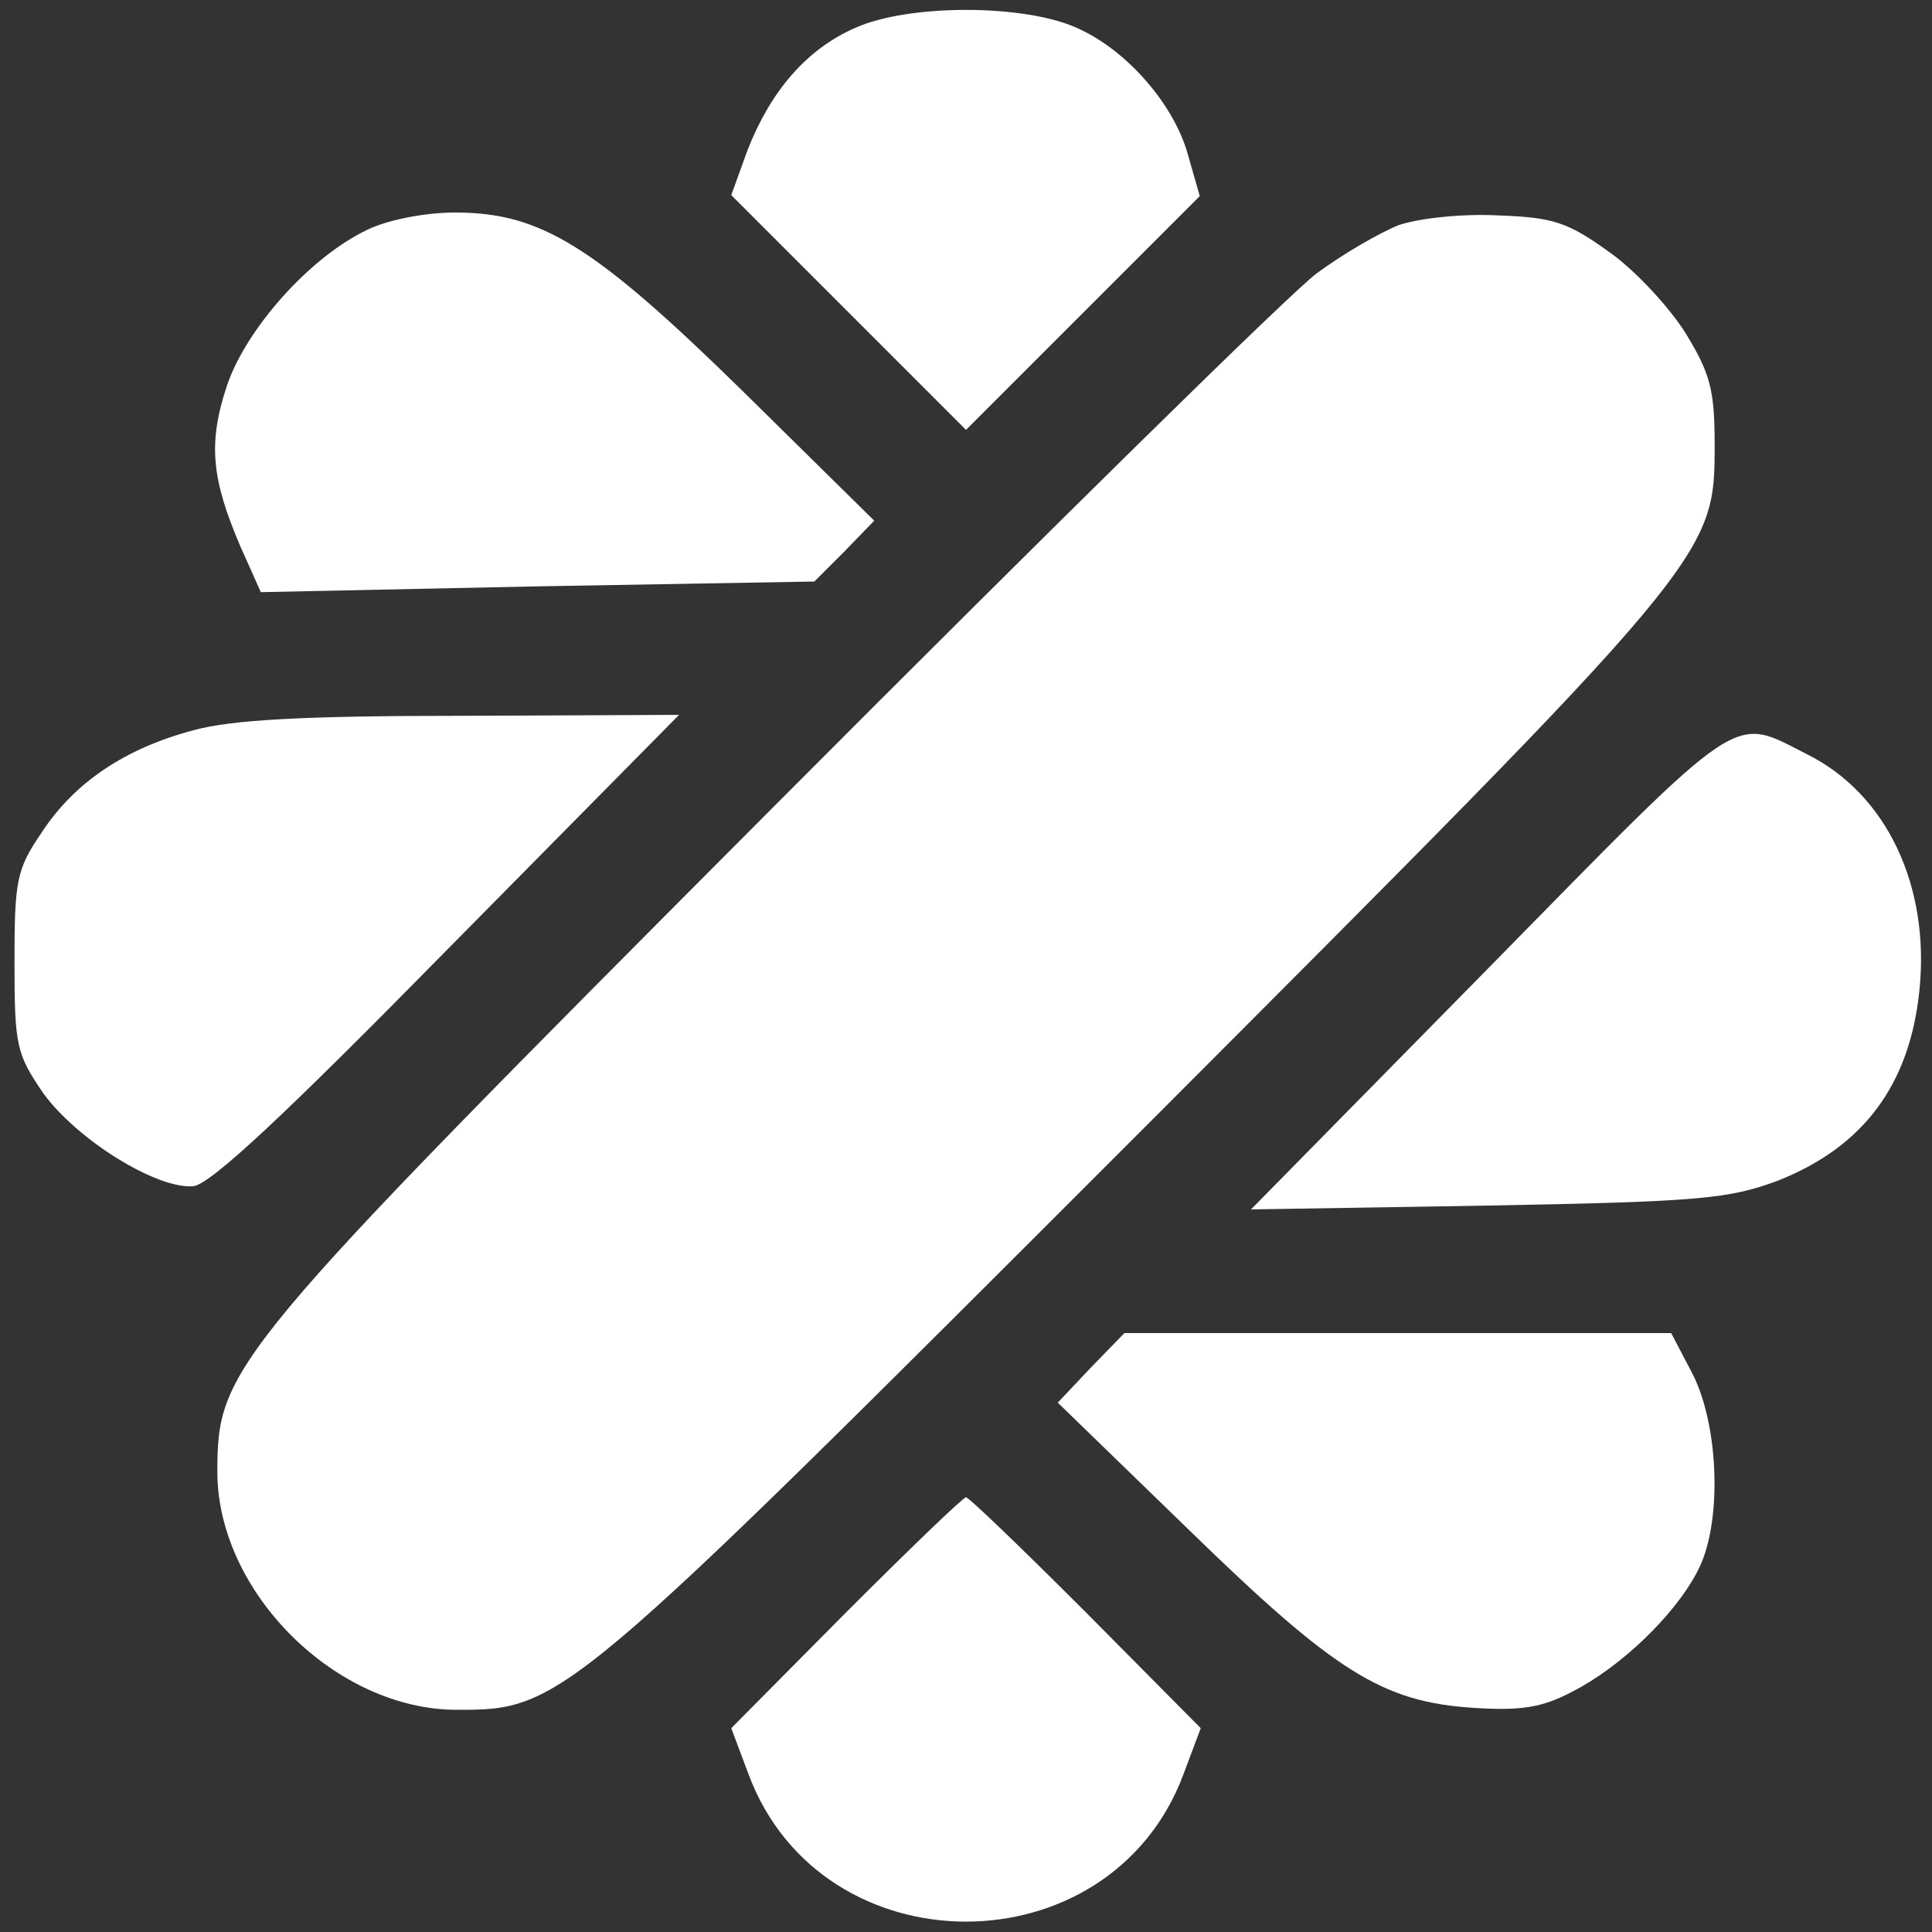 <?xml version="1.0" standalone="no"?>
<!DOCTYPE svg PUBLIC "-//W3C//DTD SVG 20010904//EN"
 "http://www.w3.org/TR/2001/REC-SVG-20010904/DTD/svg10.dtd">
<svg version="1.0" xmlns="http://www.w3.org/2000/svg"
 width="200pt" height="200pt" viewBox="0 0 200 200"
 preserveAspectRatio="xMidYMid meet">

<rect x="0" y="0" width="200" height="200" fill="#333333" stroke="none"/>

<g transform="translate(0,200) scale(0.1,-0.1)"
fill="#FFFFFF" stroke="none">
<path d="M885 1971 c-50 -22 -87 -65 -111 -126 l-17 -47 121 -121 122 -122
121 121 121 121 -12 42 c-14 52 -63 109 -115 132 -55 25 -175 25 -230 0z"/>
<path d="M380 1762 c-59 -28 -125 -102 -145 -161 -20 -60 -16 -97 14 -167 l21
-47 286 6 287 5 31 31 31 32 -135 133 c-155 152 -210 186 -299 186 -32 0 -71
-8 -91 -18z"/>
<path d="M1448 1767 c-20 -8 -58 -30 -85 -50 -26 -19 -280 -269 -564 -554
-565 -567 -574 -578 -574 -688 1 -124 123 -245 248 -245 109 0 112 3 703 594
600 601 599 599 599 717 0 56 -5 73 -30 114 -17 27 -52 65 -79 84 -43 31 -58
36 -115 38 -38 2 -82 -3 -103 -10z"/>
<path d="M200 1244 c-71 -19 -123 -54 -157 -106 -26 -38 -28 -50 -28 -134 0
-87 2 -95 30 -136 35 -48 117 -99 155 -96 18 2 94 73 264 246 l239 242 -224
-1 c-164 0 -239 -4 -279 -15z"/>
<path d="M1540 997 l-245 -249 245 4 c221 4 250 7 301 26 88 35 136 99 146
197 11 108 -34 203 -116 244 -79 40 -63 51 -331 -222z"/>
<path d="M1129 584 l-34 -36 135 -131 c152 -148 201 -179 296 -185 48 -3 70 0
102 17 49 25 105 78 129 124 26 48 23 150 -5 205 l-22 42 -283 0 -283 0 -35
-36z"/>
<path d="M876 331 l-119 -120 18 -48 c76 -203 374 -203 450 0 l18 48 -119 120
c-65 65 -121 119 -124 119 -3 0 -59 -54 -124 -119z"/>
</g>
</svg>
